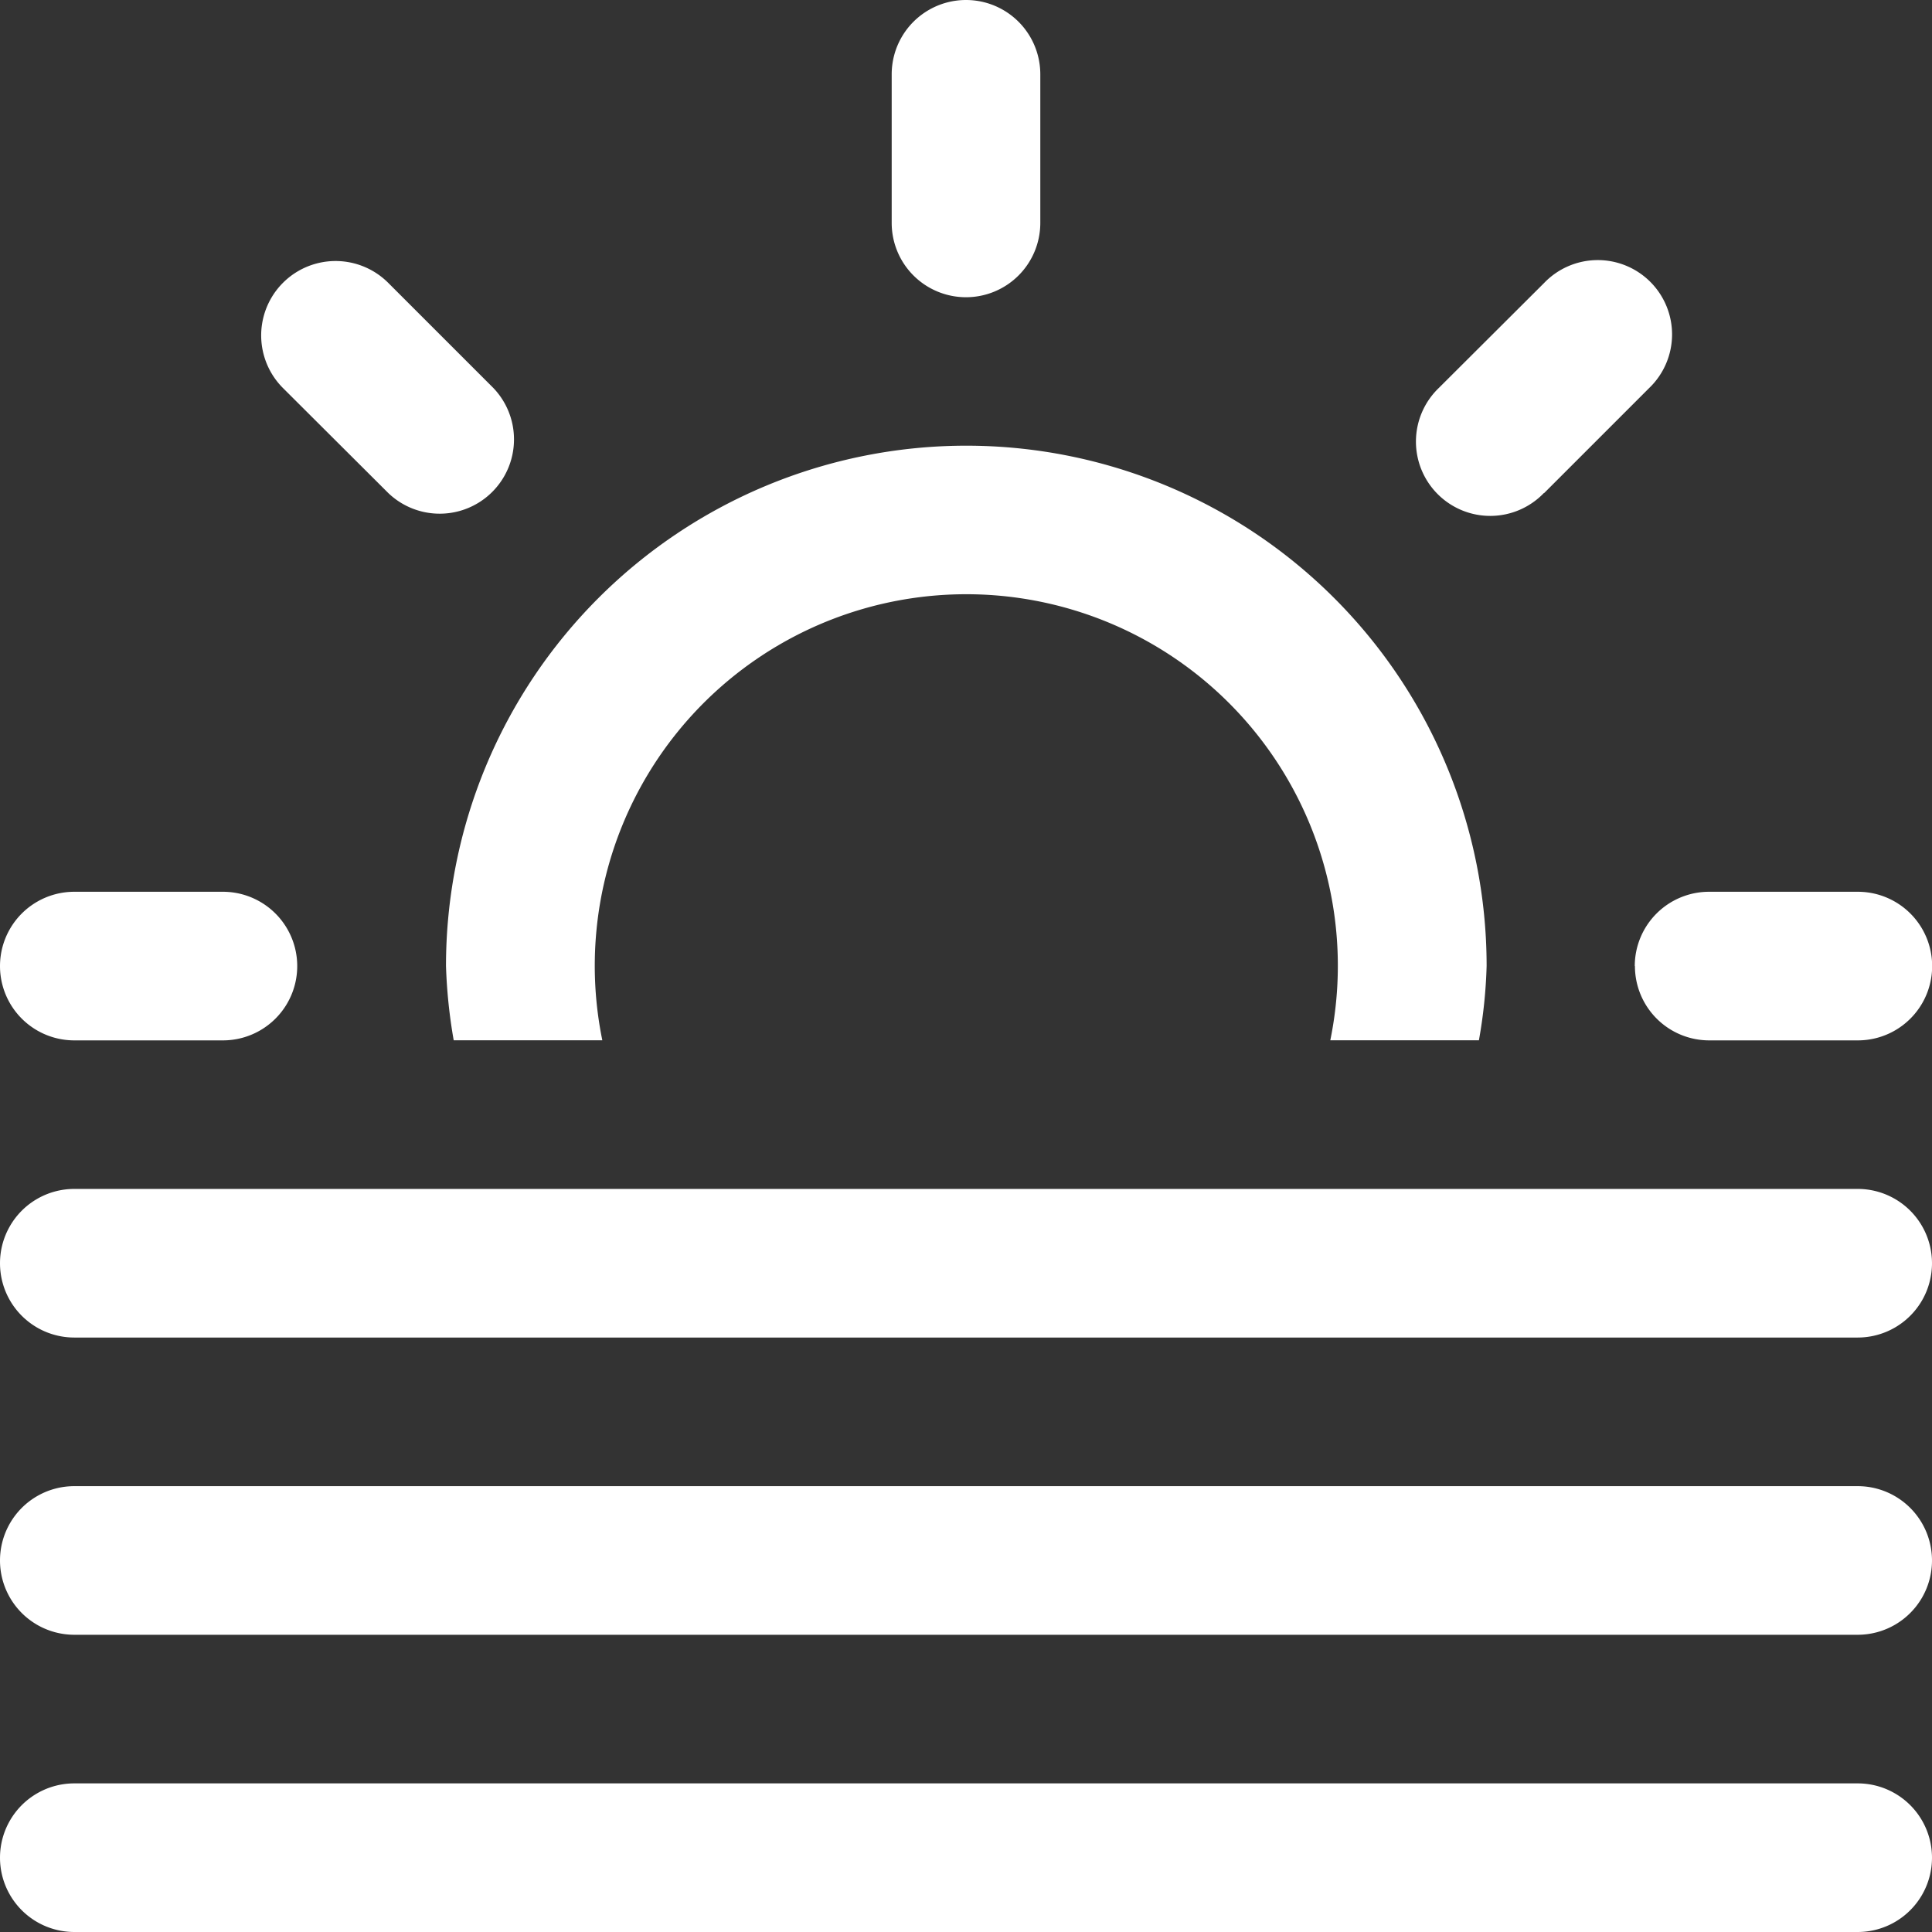 <svg xmlns="http://www.w3.org/2000/svg" width="25.064" height="25.064" viewBox="0 0 25.064 25.064">
  <rect x="0" y="0" width="25.064" height="25.064" fill="#333333" stroke="none"/>
  <path id="Icon_metro-weather" data-name="Icon metro-weather" d="M17.995,7.652a.964.964,0,0,0,.964-.964V4.76a.964.964,0,1,0-1.928,0V6.688A.964.964,0,0,0,17.995,7.652Zm7.5,2.541,1.363-1.363a.964.964,0,1,0-1.363-1.363L24.129,8.829a.964.964,0,1,0,1.363,1.363Zm-19.066,7.1H8.355a.964.964,0,1,0,0-1.928H6.427a.964.964,0,1,0,0,1.928Zm20.244-.964a.964.964,0,0,0,.964.964h1.928a.964.964,0,0,0,0-1.928H27.635A.964.964,0,0,0,26.671,16.328ZM10.5,10.192a.964.964,0,0,0,1.363-1.363L10.5,7.466A.964.964,0,1,0,9.133,8.829Zm.849,7.1h1.928a4.82,4.82,0,1,1,9.444,0h1.928a6.43,6.43,0,0,0,.1-.964,6.748,6.748,0,0,0-13.5,0,6.779,6.779,0,0,0,.1.964ZM29.563,19.22H6.427a.964.964,0,1,0,0,1.928H29.563a.964.964,0,1,0,0-1.928Zm0,3.856H6.427a.964.964,0,1,0,0,1.928H29.563a.964.964,0,0,0,0-1.928Zm0,3.856H6.427a.964.964,0,1,0,0,1.928H29.563a.964.964,0,1,0,0-1.928Z" transform="translate(-5.463 -3.796)" fill="#fff"/>
</svg>

